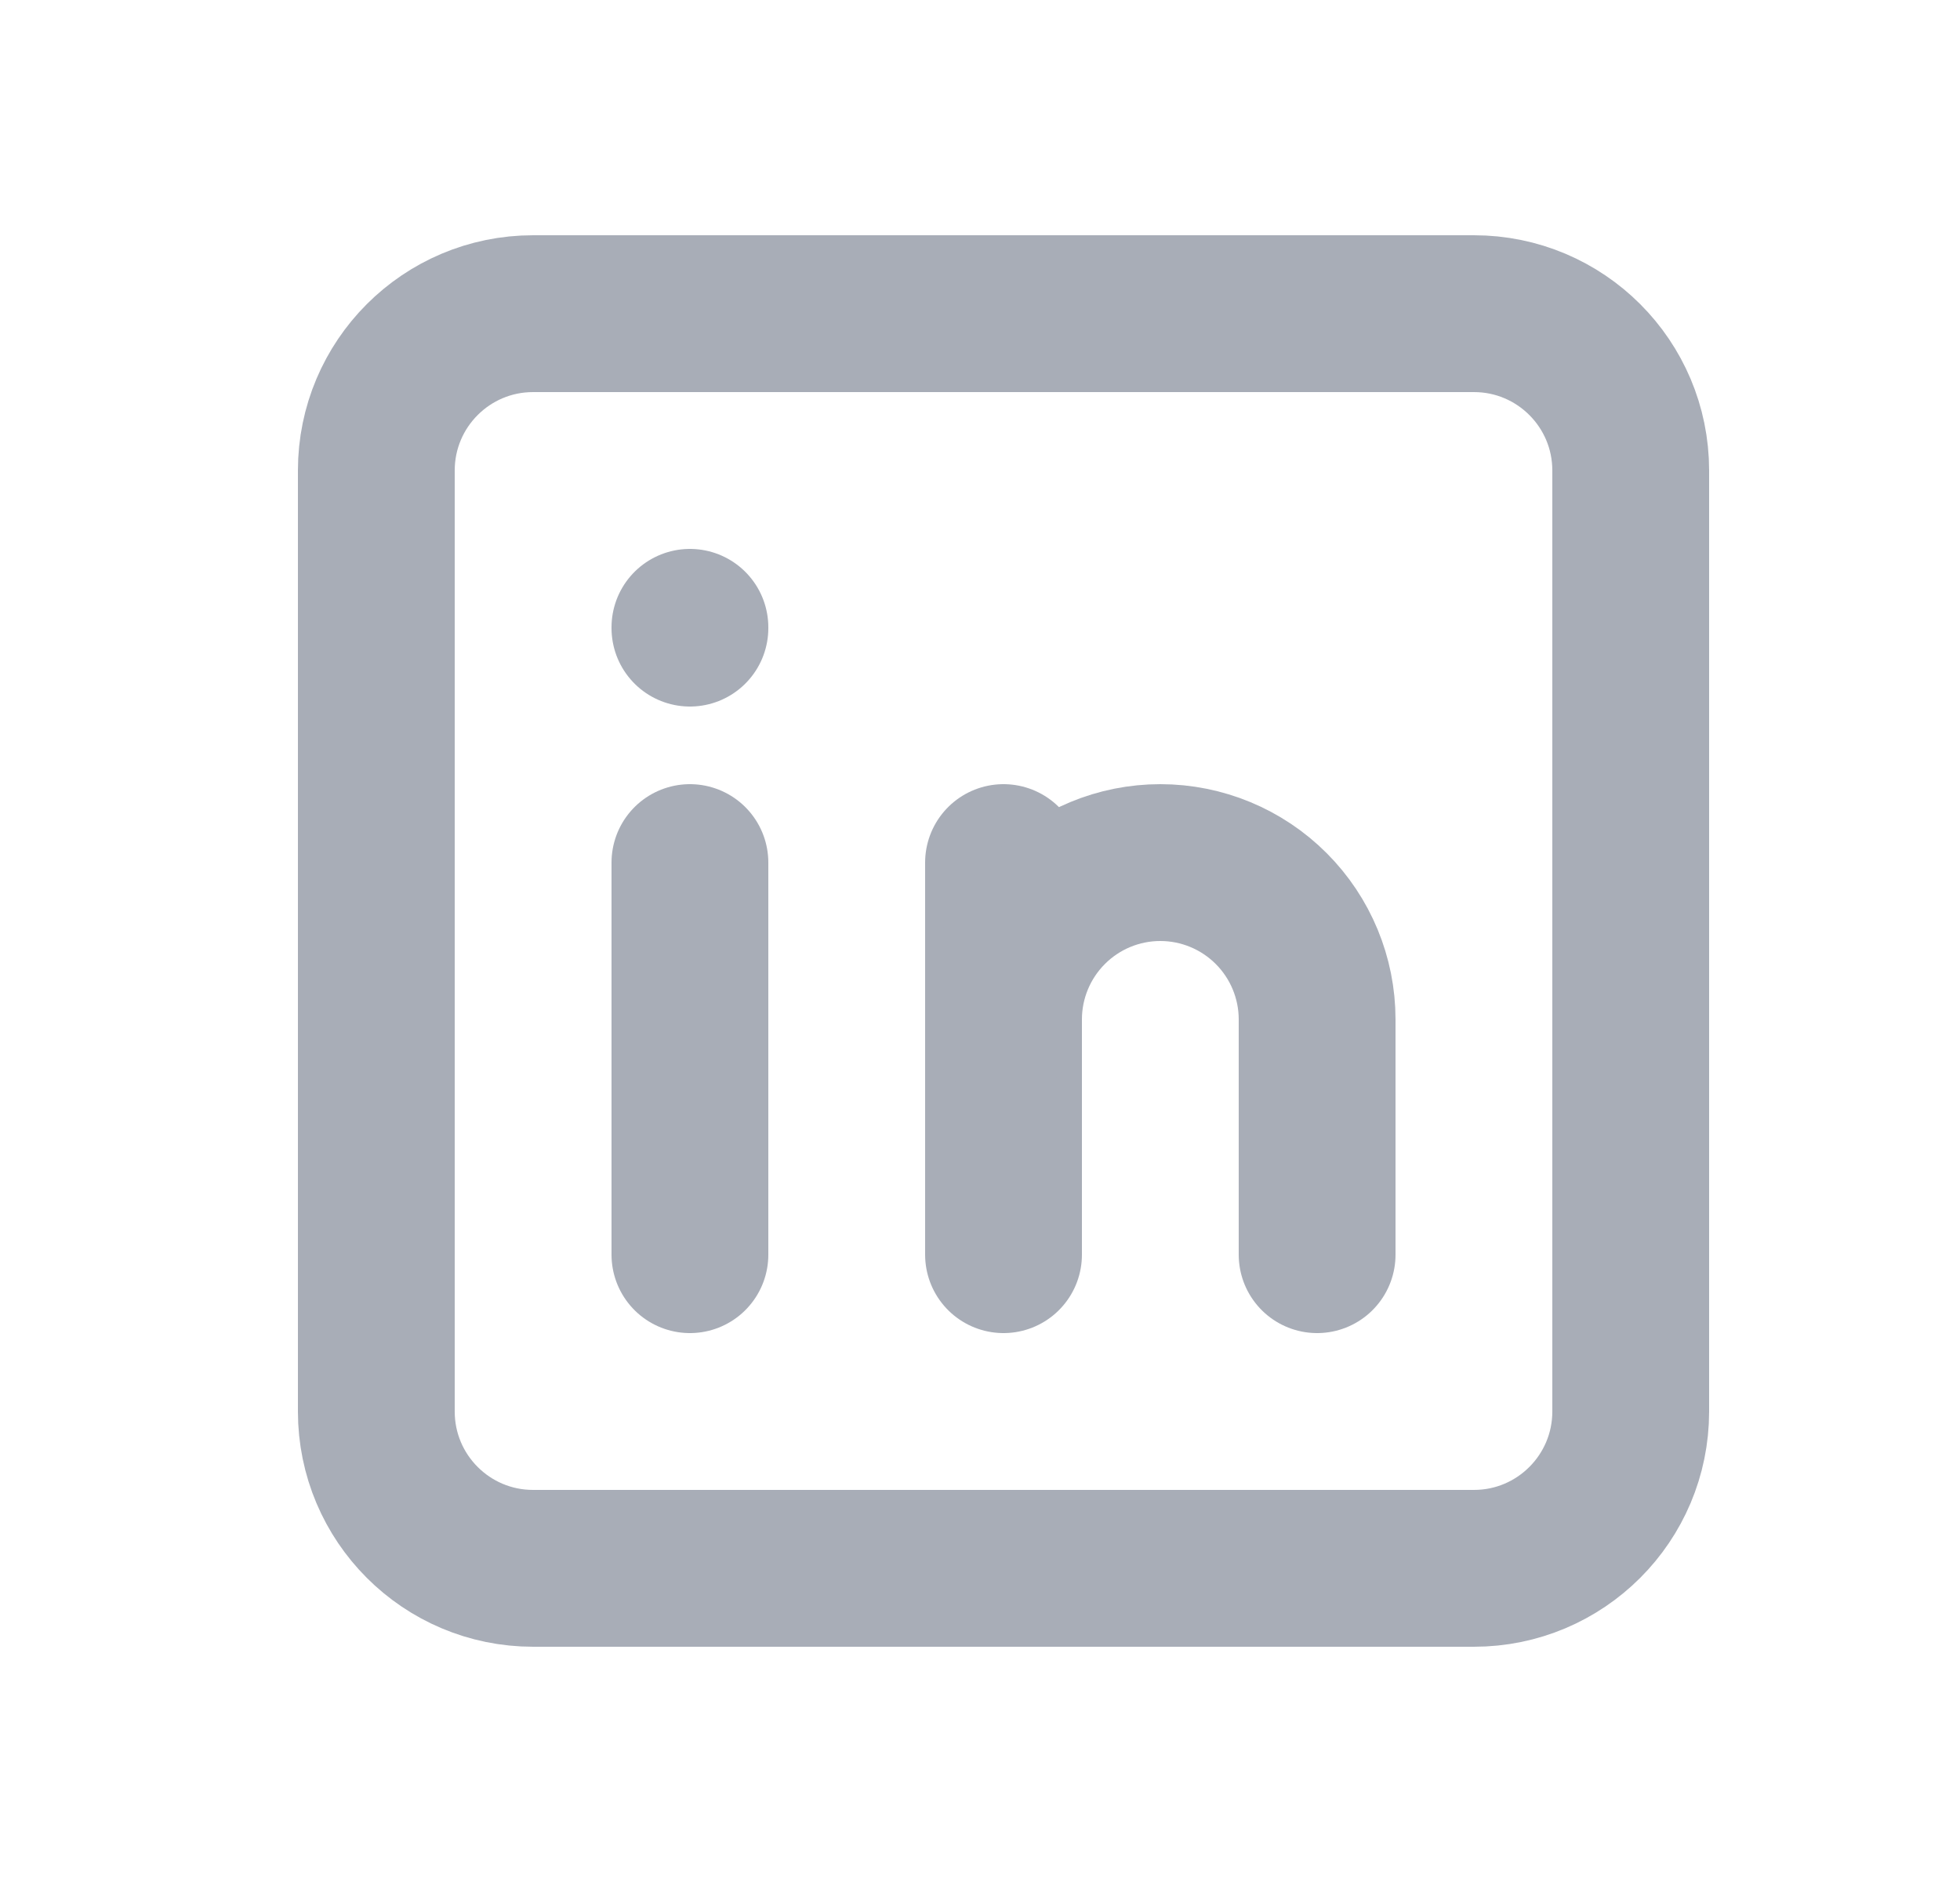 <svg width="25" height="24" viewBox="0 0 25 24" fill="none" xmlns="http://www.w3.org/2000/svg">
<g opacity="0.5" clip-path="url(#clip0_31890_959)">
<path d="M18.8 4H6.8C5.695 4 4.8 4.895 4.8 6V18C4.8 19.105 5.695 20 6.8 20H18.8C19.904 20 20.8 19.105 20.8 18V6C20.8 4.895 19.904 4 18.8 4Z" stroke="#515B6F" stroke-width="2" stroke-linecap="round" stroke-linejoin="round"/>
<path d="M8.8 11V16" stroke="#515B6F" stroke-width="2" stroke-linecap="round" stroke-linejoin="round"/>
<path d="M8.8 8V8.01" stroke="#515B6F" stroke-width="2" stroke-linecap="round" stroke-linejoin="round"/>
<path d="M12.8 16V11" stroke="#515B6F" stroke-width="2" stroke-linecap="round" stroke-linejoin="round"/>
<path d="M16.8 16V13C16.8 12.47 16.589 11.961 16.214 11.586C15.839 11.211 15.33 11 14.8 11C14.269 11 13.761 11.211 13.386 11.586C13.011 11.961 12.8 12.47 12.8 13" stroke="#515B6F" stroke-width="2" stroke-linecap="round" stroke-linejoin="round"/>
</g>
<defs>
<clipPath id="clip0_31890_959">
<rect width="24" height="24" fill="white" transform="translate(0.8)"/>
</clipPath>
</defs>
</svg>
